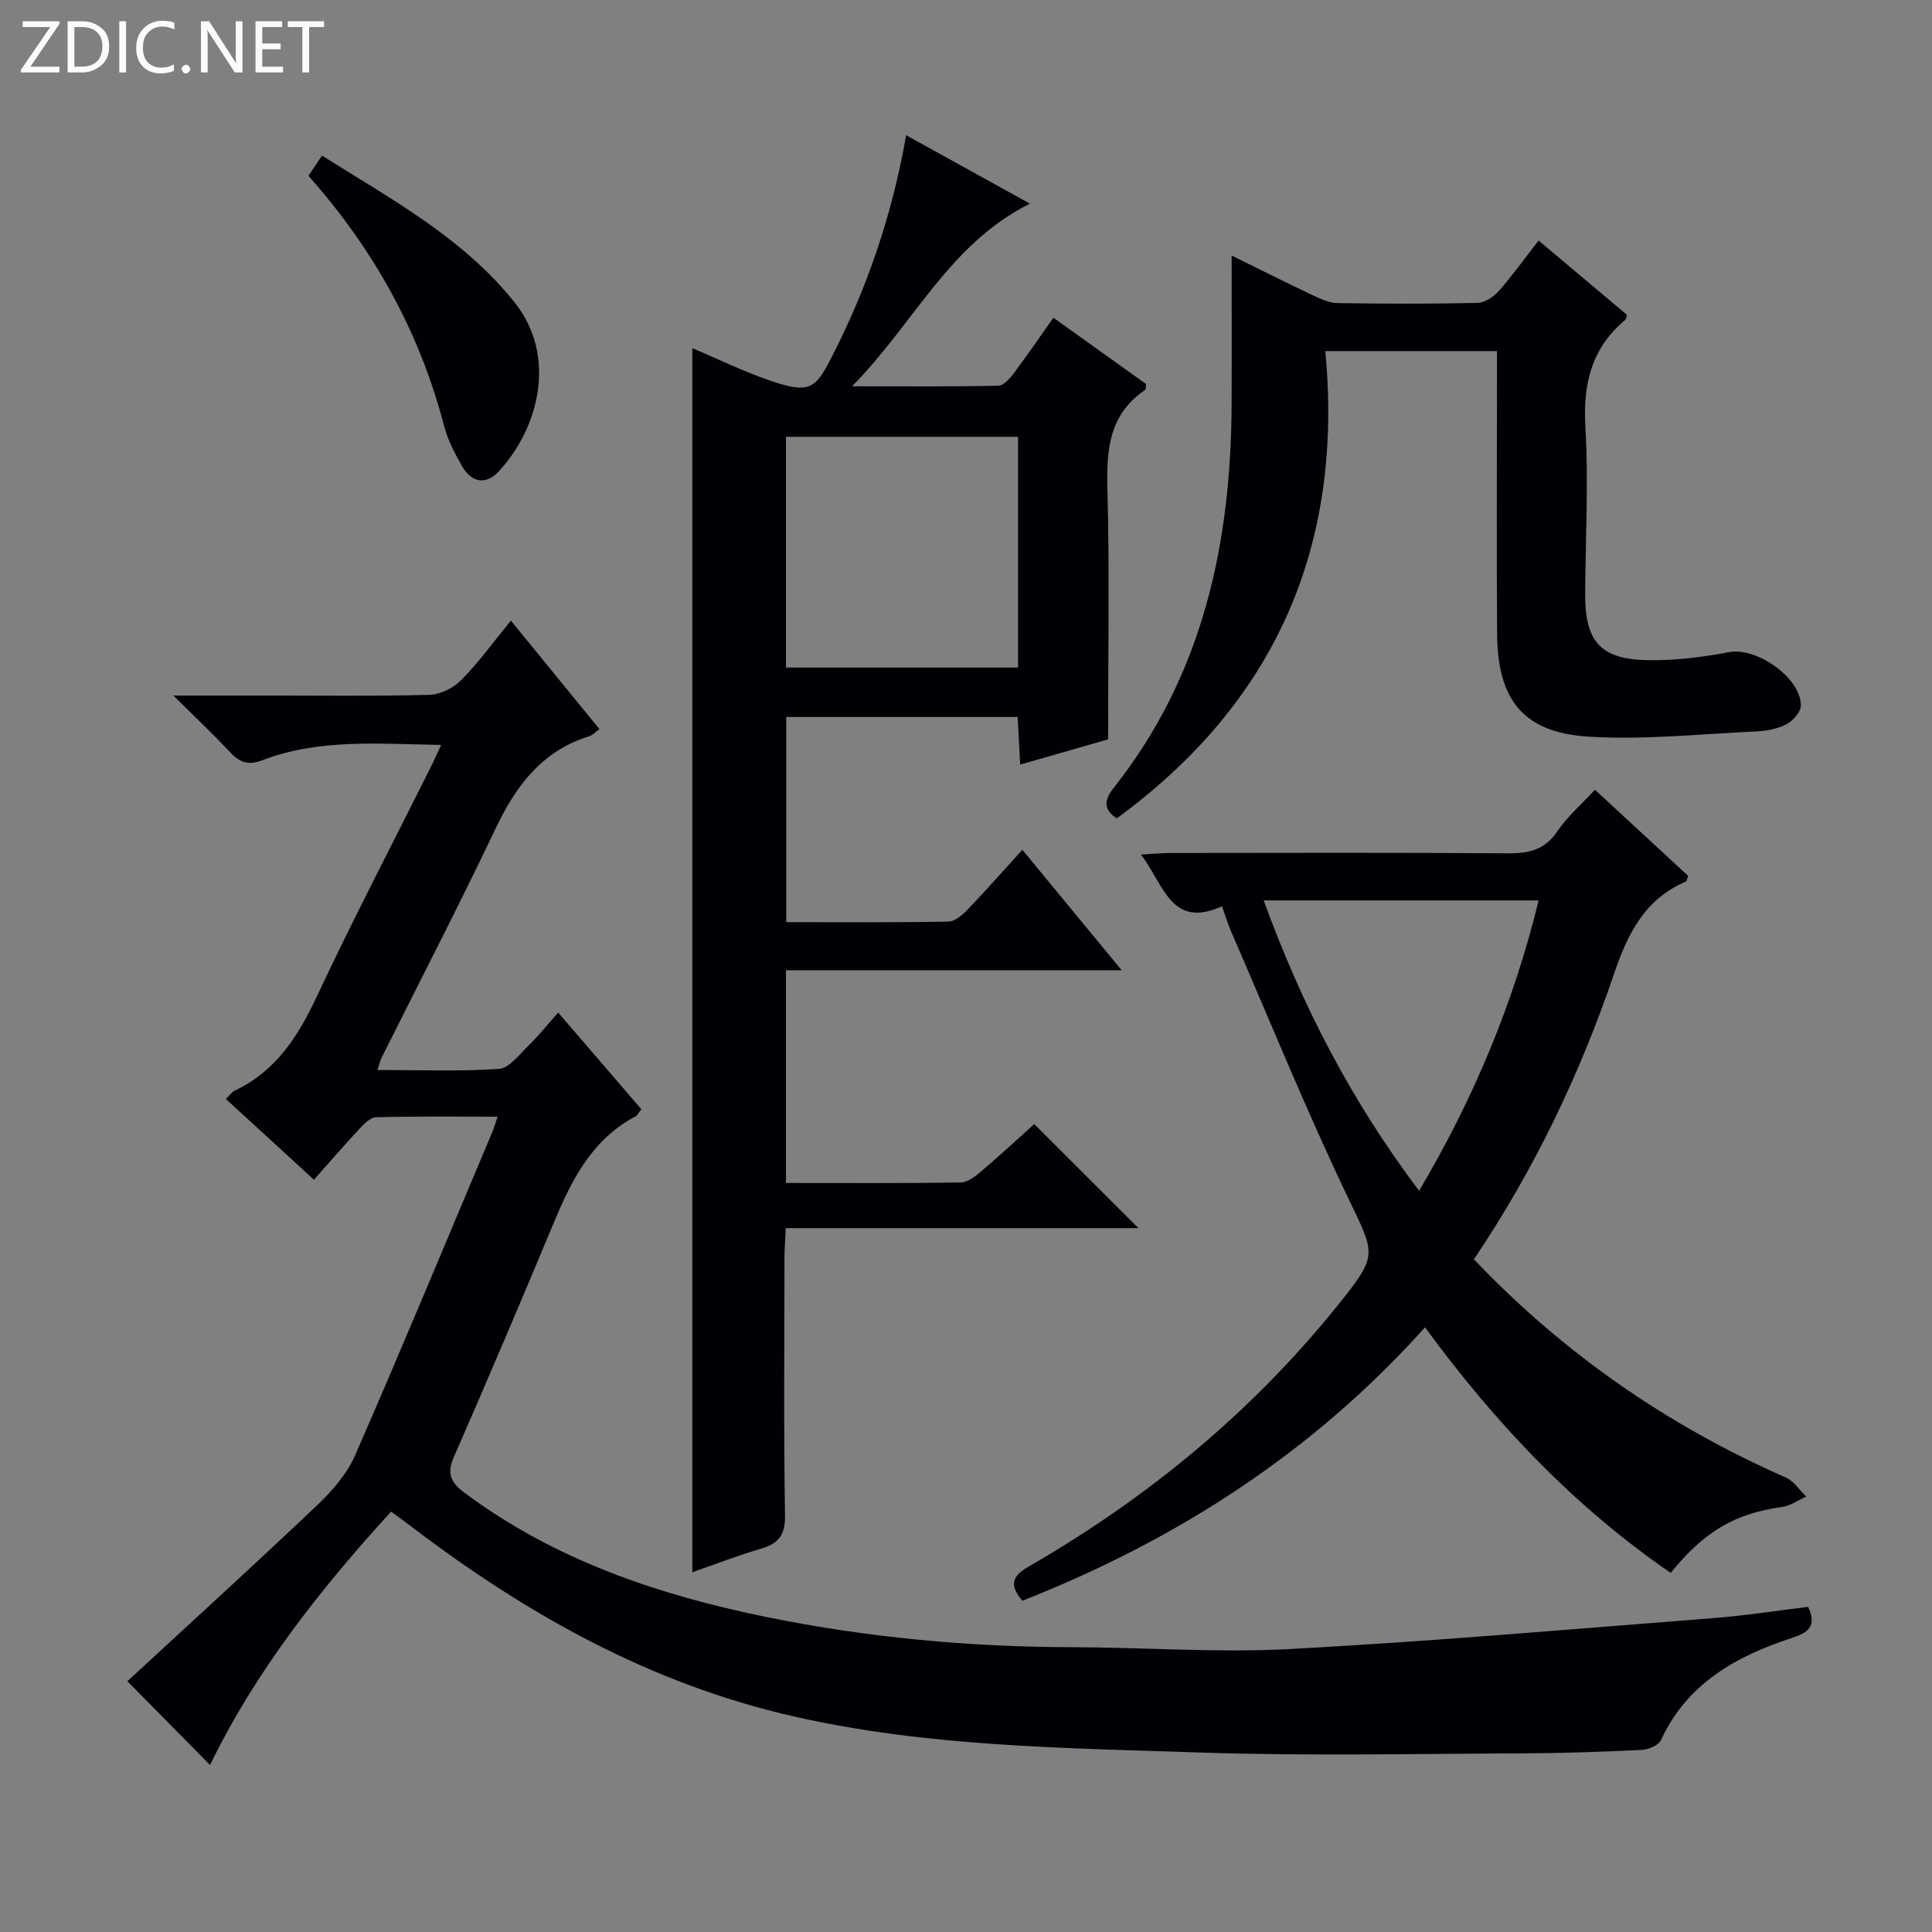 <svg enable-background="new 0 0 400 400" viewBox="0 0 400 400" xmlns="http://www.w3.org/2000/svg"><rect x="0" y="0" width="400" height="400" fill="#808080" stroke="none"/><g fill="#fcfbfa"><path d="m12.4 4.8-6.1 9h6v1.2h-8v-.5l6.1-8.9h-5.7v-1.2h7.6v.4z"/><path d="m14 15v-10.6h3c1.6 0 2.9.5 4 1.4s1.6 2.2 1.6 3.8-.5 3-1.6 3.9-2.4 1.5-4 1.5zm1.4-9.4v8.2h1.6c1.3 0 2.4-.4 3.1-1.1s1.1-1.8 1.1-3.1-.4-2.3-1.2-3-1.8-1-3.1-1z"/><path d="m26.1 4.4v10.6h-1.4v-10.6z"/><path d="m36.1 14.6c-.8.4-1.8.6-2.9.6-1.5 0-2.7-.5-3.6-1.4s-1.4-2.2-1.4-3.8c0-1.7.5-3.1 1.5-4.1s2.3-1.6 3.9-1.6c1 0 1.8.1 2.5.4v1.4c-.8-.4-1.6-.6-2.5-.6-1.2 0-2.1.4-2.9 1.2s-1.1 1.8-1.1 3.2c0 1.3.3 2.3 1 3s1.6 1.1 2.7 1.1c1 0 2-.2 2.7-.7v1.3z"/><path d="m37.6 14.3c0-.2.1-.5.3-.6s.4-.3.6-.3c.3 0 .5.1.6.3s.3.4.3.6-.1.4-.3.6-.4.3-.6.3c-.3 0-.5-.1-.6-.3s-.3-.4-.3-.6z"/><path d="m50.2 15h-1.6l-5.3-8.2c-.2-.2-.3-.5-.4-.7 0 .2.1.7.1 1.5v7.4h-1.4v-10.6h1.7l5.2 8.1c.2.4.4.6.4.7 0-.3-.1-.8-.1-1.5v-7.3h1.4z"/><path d="m58.6 15h-5.7v-10.6h5.5v1.2h-4.1v3.4h3.8v1.2h-3.8v3.6h4.3z"/><path d="m67.1 5.6h-3.1v9.4h-1.4v-9.4h-3v-1.2h7.5z"/></g><path d="m91.33 154.23c-12.98-.2-25.29-1.35-37.09 3.2-2.81 1.08-4.62.43-6.57-1.66-3.49-3.73-7.21-7.24-11.78-11.77h17.52c11.83 0 23.67.16 35.49-.14 2.26-.06 4.99-1.42 6.61-3.07 3.6-3.65 6.63-7.86 10.27-12.29 6.15 7.54 12.11 14.84 18.33 22.46-.85.61-1.41 1.25-2.09 1.46-9.82 3.04-15.21 10.27-19.45 19.19-7.56 15.93-15.69 31.59-23.57 47.38-.28.56-.41 1.19-.85 2.54 8.66 0 16.94.33 25.16-.23 2.13-.15 4.2-2.96 6.07-4.78 2.03-1.96 3.8-4.19 6.19-6.87 6.08 7.07 11.65 13.53 17.22 20.01-.6.75-.82 1.27-1.21 1.47-8.97 4.75-13.2 13.08-16.89 21.94-6.77 16.26-13.67 32.46-20.73 48.6-1.52 3.48-.59 5.31 2.23 7.41 18.7 13.92 40.14 21.16 62.62 25.73 20.74 4.22 41.74 6.16 62.92 6.22 15.14.04 30.33 1.19 45.41.38 29.19-1.57 58.32-4.12 87.47-6.39 6.6-.51 13.15-1.54 19.74-2.34 1.87 4.03.05 5.33-3.39 6.45-11.51 3.77-21.65 9.4-27.08 21.14-.5 1.08-2.57 1.96-3.96 2.03-8.3.4-16.62.69-24.94.72-22.16.07-44.35.57-66.48-.18-28.2-.95-56.54-1.17-84.28-7.5-29.42-6.71-55.08-21.03-78.85-39.13-1.32-1.01-2.67-1.97-4.4-3.25-14.73 16.14-28.12 33.14-37.48 52.47-5.49-5.56-10.92-11.06-17.12-17.35 12.52-11.57 26.01-23.84 39.24-36.39 3.14-2.98 6.23-6.52 7.93-10.42 9.71-22.23 19.01-44.65 28.43-67 .31-.74.52-1.51 1.06-3.07-8.72 0-16.95-.1-25.17.11-1.19.03-2.52 1.41-3.48 2.44-3.06 3.27-5.98 6.68-9.38 10.5-6.11-5.6-12.07-11.06-18.24-16.72.74-.7 1.21-1.42 1.87-1.74 8.45-4.02 13.04-11.12 16.9-19.35 7.42-15.83 15.52-31.33 23.33-46.97.8-1.55 1.51-3.17 2.47-5.24z" fill="#010105"/><path d="m162.72 200.88v44.04c12.26 0 24.22.08 36.17-.1 1.42-.02 3-1.23 4.2-2.25 3.92-3.34 7.7-6.84 11.04-9.84 7.3 7.29 14.38 14.36 21.57 21.54-23.86 0-48.2 0-73.01 0-.11 2.41-.26 4.18-.27 5.95-.02 17.83-.18 35.67.11 53.49.07 4.19-1.4 5.9-5.1 6.97-4.75 1.38-9.37 3.19-14.09 4.83 0-84.65 0-168.86 0-253.43 5.19 2.2 10.41 4.75 15.86 6.64 8.19 2.84 9.54 1.9 12.76-4.34 7.44-14.41 12.68-29.53 15.65-46.38 8.53 4.72 16.58 9.16 25.62 14.16-16.76 8.39-23.89 24.69-36.82 37.82 11.15 0 20.71.09 30.27-.12 1.11-.02 2.42-1.51 3.24-2.61 2.78-3.7 5.38-7.53 8.17-11.47 6.65 4.76 12.97 9.28 19.19 13.73-.09.63-.03 1.11-.2 1.23-7.46 5.03-8.02 12.36-7.8 20.56.45 16.95.14 33.92.14 51.78-4.86 1.39-11.32 3.24-18.2 5.22-.19-3.51-.36-6.57-.53-9.86-16.07 0-31.82 0-47.91 0v42.48c11.33 0 22.44.09 33.55-.11 1.37-.02 2.94-1.38 4.02-2.51 3.79-3.94 7.4-8.05 11.32-12.36 7.24 8.78 13.63 16.54 20.56 24.94-23.59 0-46.33 0-69.51 0zm48.06-110.44c-16.24 0-32.08 0-48.05 0v47.77h48.05c0-16.01 0-31.64 0-47.77z" fill="#010105"/><path d="m305.15 260.73c18.77 19.69 40.26 34.47 64.62 45.19 1.65.73 2.8 2.6 4.18 3.93-1.65.74-3.24 1.9-4.96 2.14-9.69 1.37-16.02 4.92-23.09 13.66-19.88-13.66-36.22-30.86-50.87-50.84-23.21 25.9-51.44 44.04-83.37 56.61-3.7-4.34-.74-5.88 2.36-7.69 24.1-14.04 45.29-31.57 62.83-53.34 8.67-10.76 7.92-10.51 2.05-22.83-8.57-17.96-16.07-36.42-24-54.68-.65-1.5-1.13-3.09-1.9-5.24-10.53 4.75-12-4.42-16.77-10.72 2.64-.14 4.36-.32 6.08-.32 23.33-.02 46.65-.1 69.97.07 4.32.03 7.6-.74 10.18-4.59 2-3 4.85-5.43 7.75-8.57 6.55 6.05 12.96 11.97 19.29 17.81-.22.61-.25 1.1-.45 1.19-8.48 3.63-12.02 10.69-14.86 19.06-7.08 20.82-16.53 40.6-29.04 59.16zm-11.34-14.18c11.41-19.3 19.56-38.91 24.75-60.13-19.08 0-37.65 0-56.93 0 7.87 21.61 18.04 41.37 32.18 60.13z" fill="#010105"/><path d="m309.93 72.69c-11.98 0-23.39 0-35.54 0 3.83 40.4-10.35 72.74-43.17 96.74-2.6-1.66-2.81-3.57-.67-6.28 18.46-23.28 24.31-50.48 24.44-79.42.05-10.06.01-20.13.01-30.82 5.88 2.89 11.31 5.63 16.81 8.23 1.61.76 3.39 1.58 5.11 1.61 9.66.15 19.32.18 28.98-.04 1.5-.03 3.32-1.24 4.39-2.44 2.85-3.23 5.37-6.76 8.26-10.47 6.2 5.21 12.27 10.32 18.3 15.39-.16.47-.17.87-.37 1.04-6.96 5.83-8.77 13.22-8.24 22.15.67 11.44.02 22.97-.05 34.46-.06 10.03 3.16 13.72 13.19 13.85 5.56.07 11.21-.65 16.69-1.68 5.58-1.04 14.79 5.28 14.78 11.06 0 1.34-1.64 3.17-3 3.88-1.84.96-4.12 1.39-6.23 1.48-11.6.53-23.26 1.81-34.79 1.08-13.44-.85-18.78-7.63-18.87-21.26-.12-17.49-.03-34.97-.03-52.46 0-1.82 0-3.64 0-6.1z" fill="#010105"/><path d="m63.86 36.4c.86-1.29 1.68-2.5 2.81-4.18 14.33 9.04 29.18 16.99 39.87 30.39 8.88 11.13 5.04 26.04-3.33 35.04-2.58 2.77-5.52 2.28-7.43-.96-1.58-2.69-3.08-5.58-3.86-8.58-5.09-19.5-14.6-36.56-28.06-51.71z" fill="#010105"/></svg>